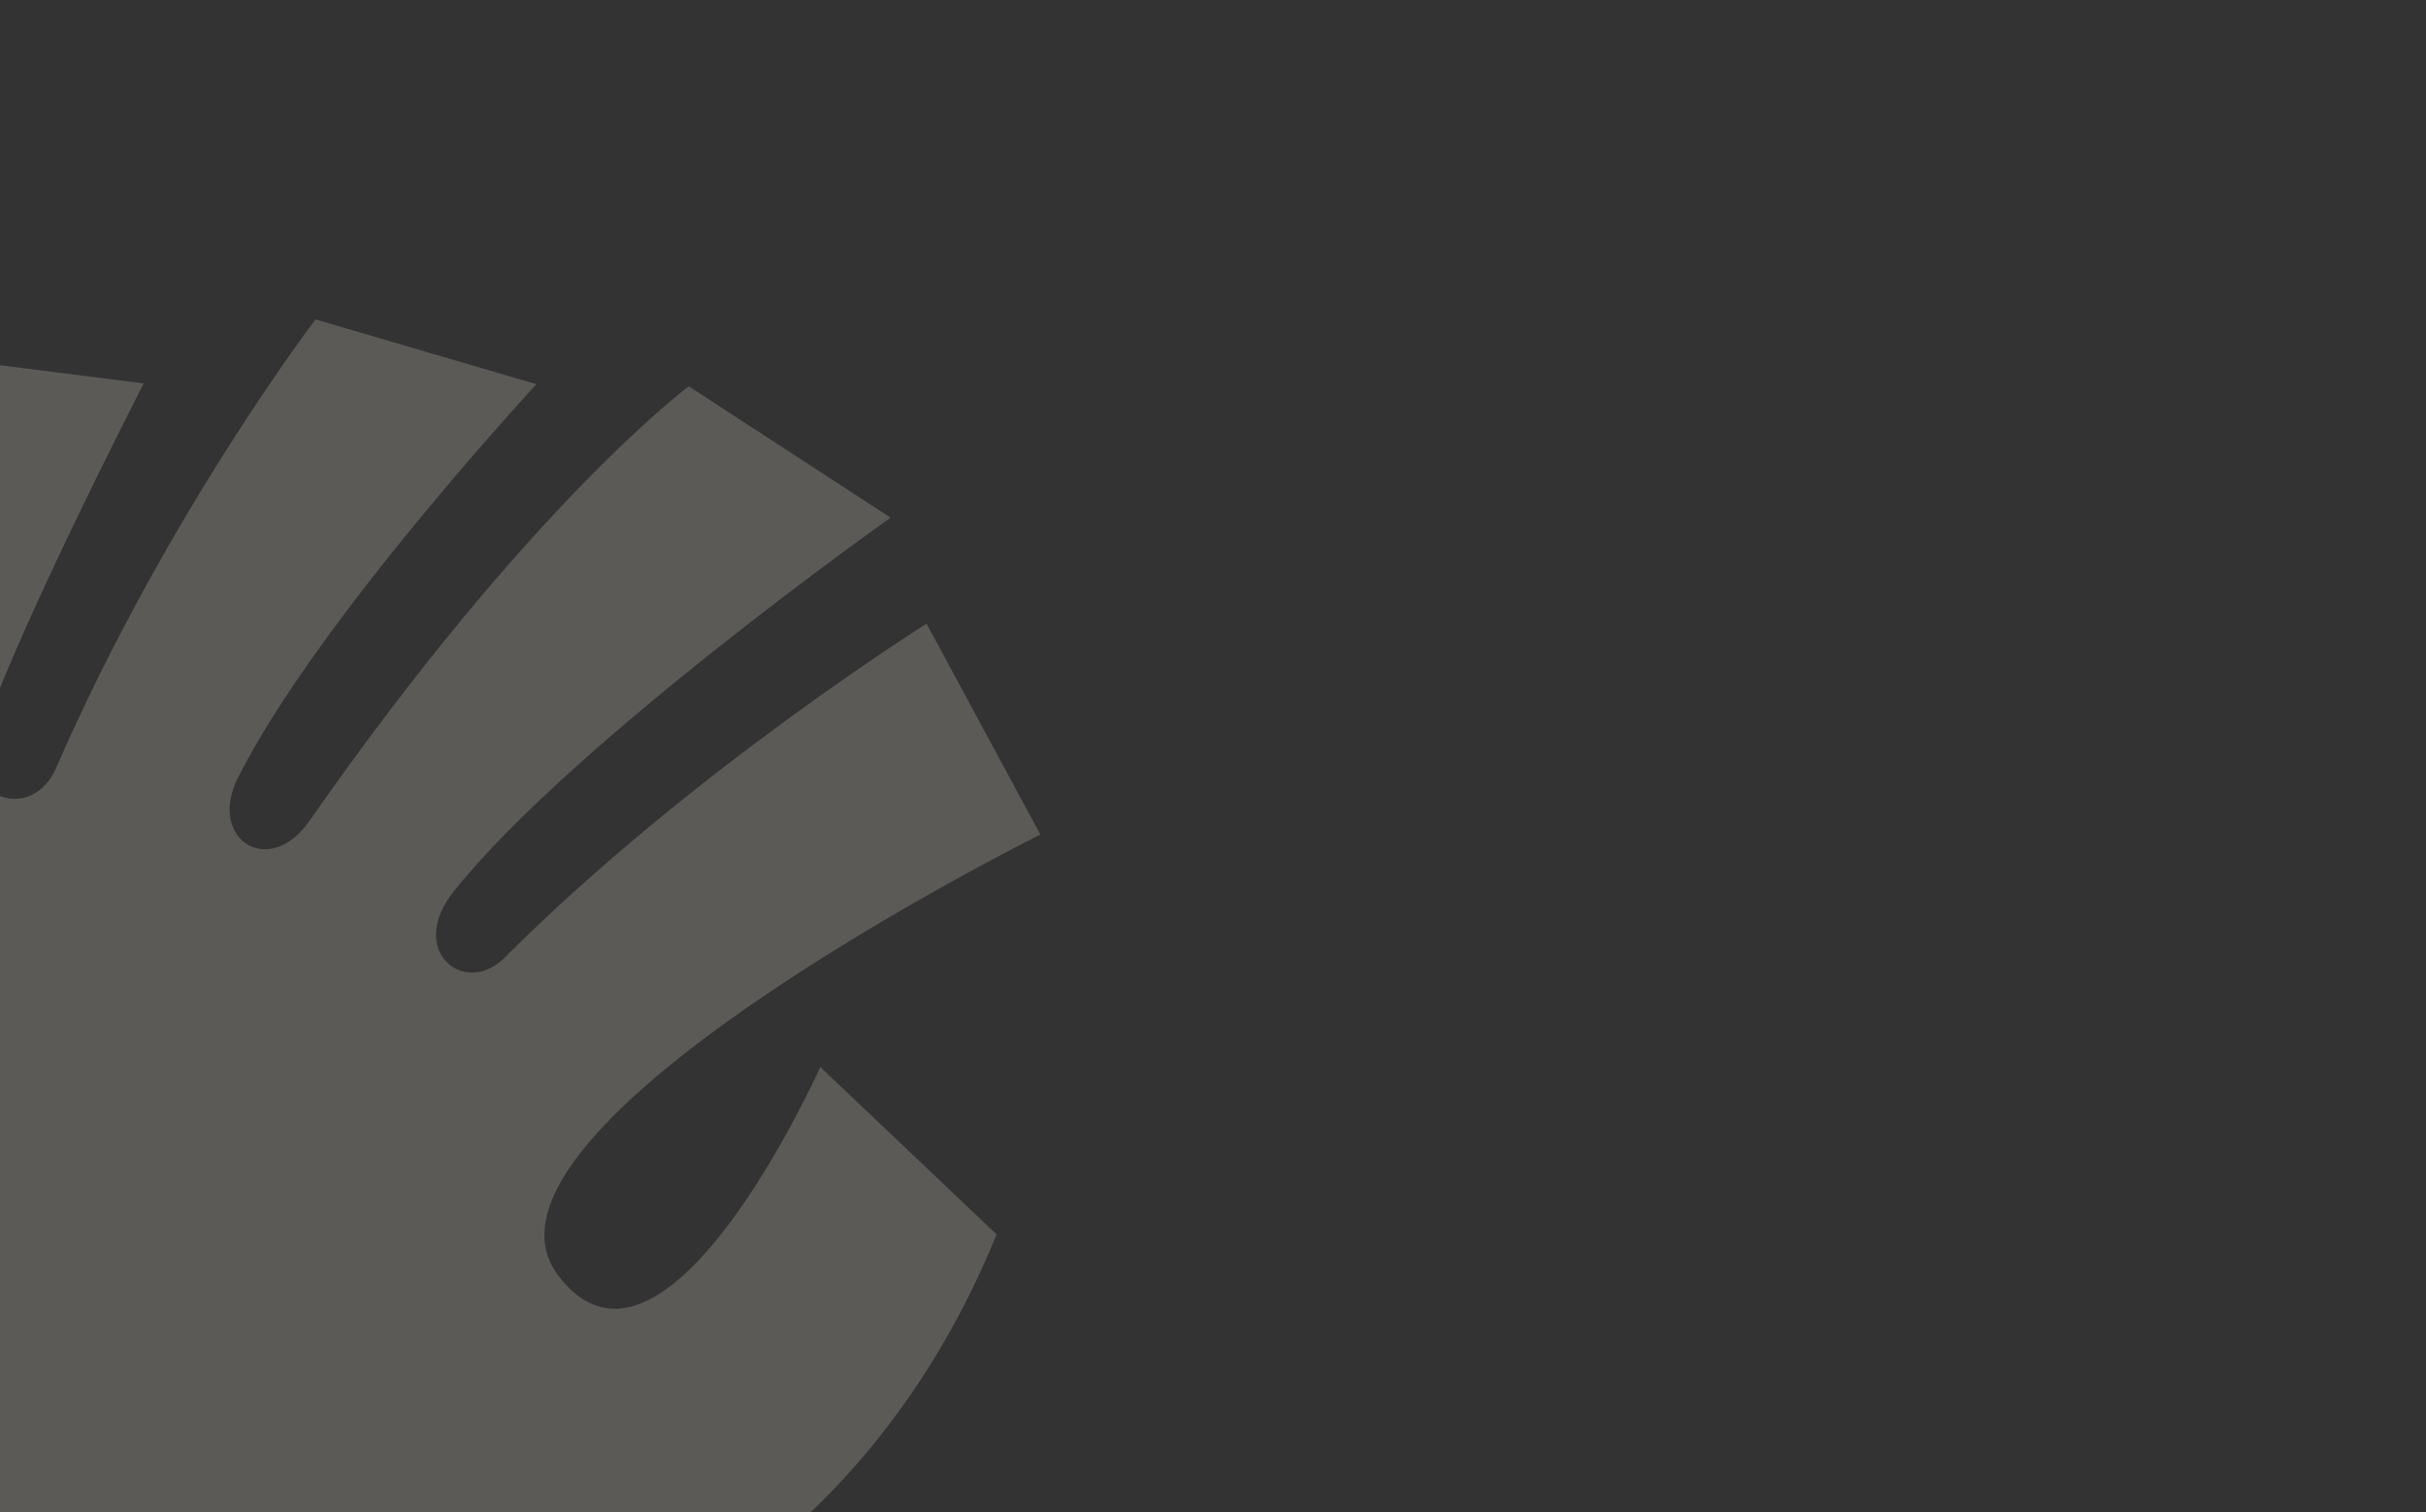 <svg width="1282" height="799" viewBox="0 0 1282 799" fill="none" xmlns="http://www.w3.org/2000/svg">
<rect x="0" y="0" width="1282" height="799" fill="#333333" stroke="none"/>
<g clip-path="url(#clip0_163_1093)">
<path d="M294.87 673.802C236.837 596.561 549.776 440.966 549.776 440.966L489.629 329.539C489.629 329.539 364.799 407.903 267.248 505.429C246.373 527.572 214.335 502.851 239.856 470.911C302.753 392.182 470.629 273.528 470.629 273.528L363.971 204.119C363.971 204.119 280.437 266.148 163.447 433.869C142.054 464.538 109.489 443.323 125.746 410.96C167.35 328.141 283.495 203.025 283.495 203.025L166.743 168.784C166.743 168.784 87.816 272.108 29.669 405.768C17.236 434.34 -19.047 422.397 -10.761 393.478C3.585 343.404 75.953 202.599 75.953 202.599L-27.188 189.521C-27.188 189.521 -141.225 375.589 -104.679 602.098C-83.868 731.084 16.055 869.153 167.462 888.985C315.935 908.434 460.244 815.716 526.643 652.244L433.483 563.817C433.483 563.817 350.922 748.409 294.87 673.802Z" fill="#FFF8E8" fill-opacity="0.2"/>
</g>
<defs>
<clipPath id="clip0_163_1093">
<rect width="1282" height="799" fill="white"/>
</clipPath>
</defs>
</svg>

